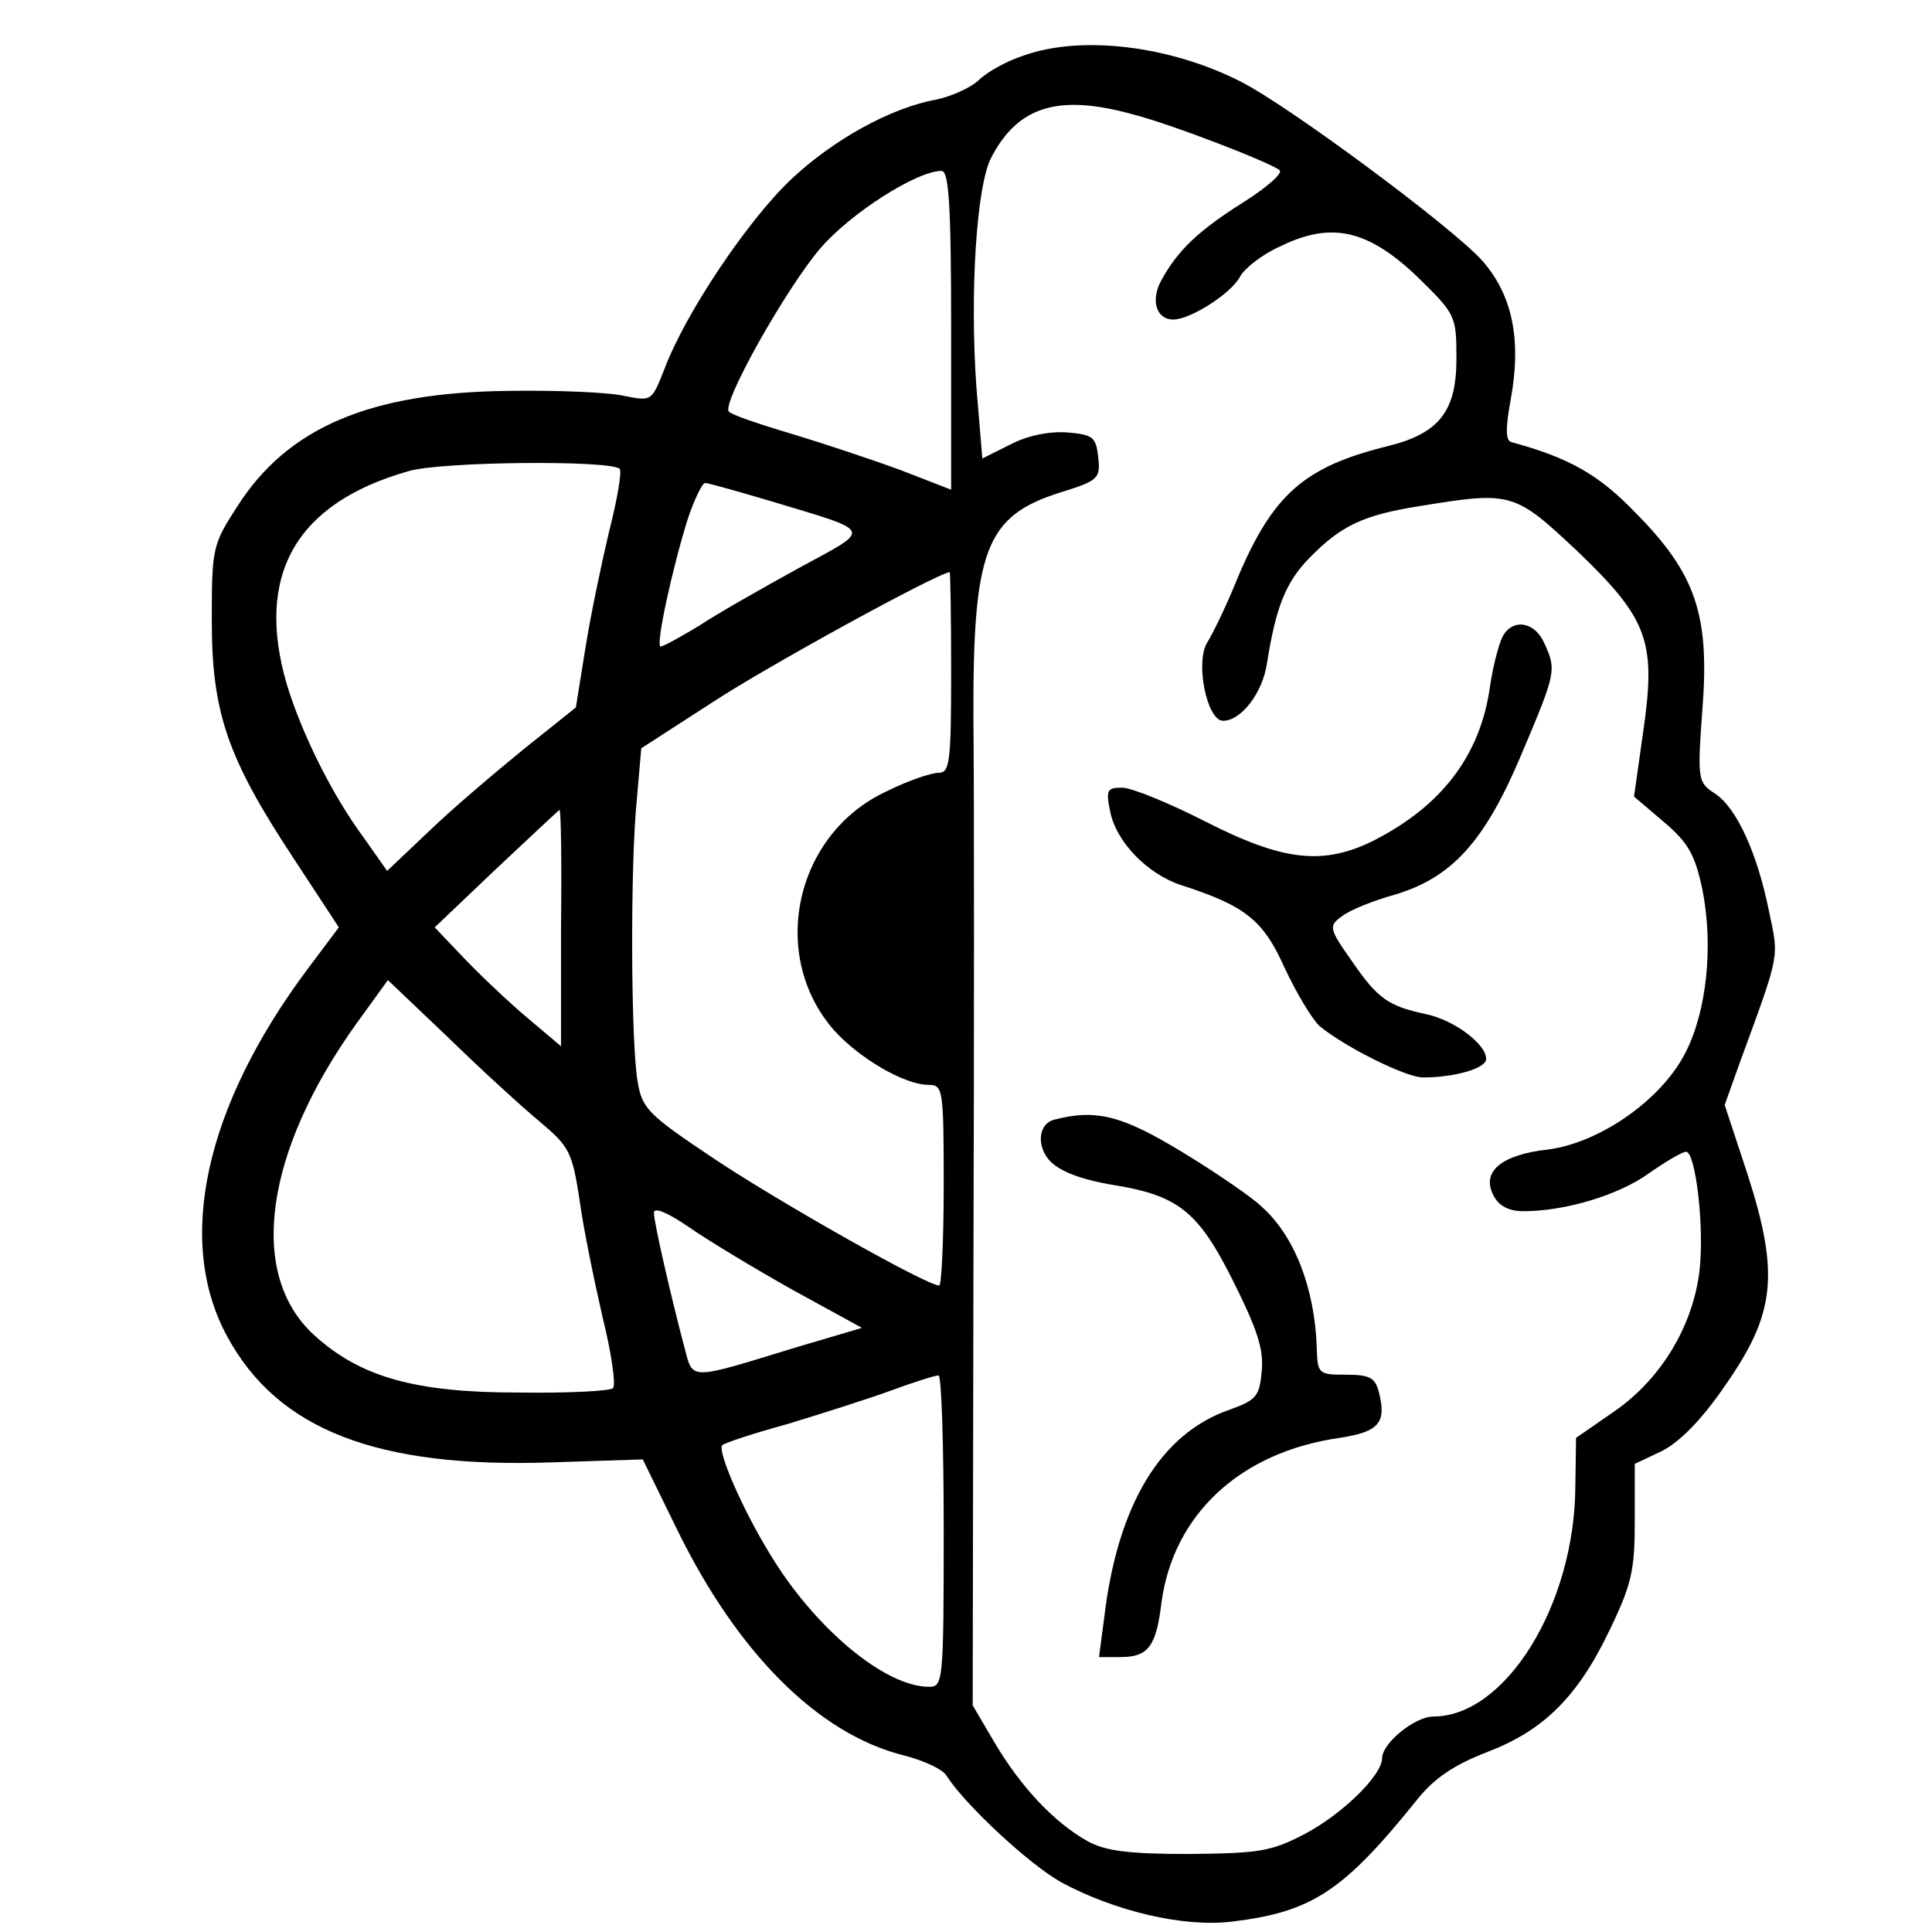 <?xml version="1.0" standalone="no"?>
<!DOCTYPE svg PUBLIC "-//W3C//DTD SVG 20010904//EN"
 "http://www.w3.org/TR/2001/REC-SVG-20010904/DTD/svg10.dtd">
<svg version="1.0" xmlns="http://www.w3.org/2000/svg"
 width="260pt" height="260pt" viewBox="0 0 260 260"
 preserveAspectRatio="xMidYMid meet">
<g transform="translate(0,260) scale(0.1,-0.1)"
fill="#000000" stroke="none">
<path d="M1377 2525 c-22 -7 -49 -22 -60 -33 -12 -11 -38 -22 -57 -26 -61 -11
-139 -54 -196 -108 -58 -55 -142 -180 -170 -255 -17 -43 -17 -43 -53 -36 -20
5 -90 8 -156 7 -187 -2 -298 -49 -366 -156 -33 -51 -34 -56 -34 -153 0 -124
21 -185 110 -320 l61 -93 -42 -56 c-139 -186 -178 -367 -108 -495 68 -125 201
-177 436 -169 l123 4 47 -96 c81 -165 189 -273 303 -302 28 -7 54 -19 59 -28
25 -39 111 -119 154 -143 72 -39 165 -61 230 -53 108 13 150 41 249 164 23 29
50 47 94 64 76 29 122 74 165 164 30 62 34 81 34 147 l0 77 36 17 c24 12 54
42 86 89 67 96 73 149 30 283 l-31 94 20 56 c55 150 53 141 40 203 -16 80 -44
141 -73 160 -23 15 -24 18 -17 113 10 128 -9 183 -90 265 -50 52 -90 74 -167
95 -8 2 -8 19 -1 57 15 82 2 142 -39 188 -42 46 -259 207 -324 240 -96 49
-216 63 -293 35z m148 -79 c54 -14 185 -65 197 -75 5 -4 -18 -24 -50 -44 -60
-38 -87 -64 -109 -104 -15 -27 -7 -53 16 -53 23 0 78 35 90 58 6 11 30 30 55
41 68 33 117 22 184 -42 51 -50 52 -52 52 -110 0 -70 -23 -100 -91 -117 -114
-28 -156 -65 -204 -179 -14 -35 -33 -74 -40 -85 -17 -26 -1 -106 21 -106 24 0
53 37 59 77 12 76 25 109 57 142 43 44 73 58 149 70 123 20 127 19 212 -61 96
-92 106 -122 88 -245 l-12 -85 40 -34 c33 -28 42 -44 52 -91 15 -76 6 -164
-23 -220 -32 -63 -115 -121 -185 -130 -63 -7 -90 -30 -73 -62 7 -14 21 -21 40
-21 57 0 129 22 169 51 23 16 45 29 50 29 13 0 25 -103 18 -161 -9 -74 -52
-145 -114 -188 l-52 -36 -1 -66 c-1 -159 -94 -309 -191 -309 -25 0 -69 -36
-69 -56 0 -23 -53 -75 -104 -102 -46 -24 -62 -26 -156 -27 -81 0 -112 4 -136
17 -45 25 -90 73 -125 132 l-30 51 1 580 c1 319 1 654 0 745 -1 230 16 275
116 307 52 16 55 19 52 47 -3 28 -7 31 -41 34 -24 2 -54 -4 -77 -16 l-38 -19
-8 96 c-9 126 0 271 20 309 36 69 90 86 191 58z m-245 -291 l0 -214 -67 26
c-38 14 -104 36 -147 49 -44 13 -82 26 -85 30 -11 10 78 168 124 221 41 47
129 103 162 103 10 0 13 -45 13 -215z m-446 -186 c3 -3 -3 -40 -14 -83 -10
-42 -25 -113 -32 -157 l-13 -81 -70 -56 c-38 -31 -96 -80 -127 -110 l-57 -54
-31 44 c-43 58 -84 141 -104 207 -43 147 12 244 164 287 44 13 272 15 284 3z
m202 -43 c142 -43 139 -36 38 -91 -49 -27 -109 -61 -133 -77 -25 -15 -48 -28
-52 -28 -7 0 15 103 37 173 9 26 19 47 23 47 4 0 43 -11 87 -24z m244 -231 c0
-122 -2 -135 -17 -135 -10 0 -42 -11 -70 -25 -123 -57 -159 -220 -71 -321 34
-38 95 -74 128 -74 19 0 20 -6 20 -135 0 -74 -3 -135 -6 -135 -17 0 -215 112
-302 170 -90 60 -98 68 -104 105 -9 52 -10 290 -1 379 l6 69 96 62 c73 48 301
173 319 175 1 0 2 -61 2 -135z m-525 -344 l0 -159 -45 38 c-25 21 -63 57 -85
80 l-40 42 83 79 c46 43 84 79 85 79 2 0 3 -71 2 -159z m-28 -261 c39 -33 43
-40 53 -105 5 -38 20 -110 31 -158 12 -48 18 -91 14 -95 -3 -4 -61 -7 -128 -6
-139 0 -213 21 -275 78 -89 82 -66 246 58 419 l42 58 82 -78 c44 -43 100 -94
123 -113z m340 -226 l93 -51 -88 -26 c-147 -45 -139 -45 -151 0 -18 68 -41
168 -41 181 0 8 19 0 48 -20 26 -18 89 -56 139 -84z m203 -324 c0 -205 -1
-210 -20 -210 -59 0 -154 79 -214 179 -37 60 -71 139 -64 146 2 3 42 16 89 29
46 14 109 34 139 45 30 11 58 20 63 20 4 1 7 -93 7 -209z"/>
<path d="M2022 1743 c-5 -10 -13 -40 -17 -68 -13 -91 -64 -159 -156 -206 -68
-34 -122 -28 -226 25 -49 25 -100 46 -113 46 -20 0 -22 -3 -16 -32 8 -41 50
-84 95 -99 87 -28 111 -47 140 -112 16 -34 37 -69 47 -78 34 -28 116 -69 139
-69 42 0 85 12 85 25 0 20 -43 52 -80 60 -52 11 -66 21 -101 72 -31 44 -31 47
-13 60 10 8 42 21 71 29 77 23 121 71 171 190 46 109 47 112 30 149 -13 29
-43 33 -56 8z"/>
<path d="M1418 1093 c-18 -5 -23 -29 -10 -49 11 -18 43 -31 92 -39 86 -14 113
-36 159 -128 32 -64 42 -92 39 -122 -3 -34 -7 -39 -43 -52 -93 -32 -151 -128
-169 -280 l-7 -53 29 0 c37 0 48 14 55 73 16 119 106 203 240 222 52 8 63 20
53 60 -5 21 -12 25 -45 25 -37 0 -38 1 -39 38 -3 79 -30 149 -74 188 -12 12
-60 45 -106 73 -82 50 -117 59 -174 44z"/>
</g>
</svg>
